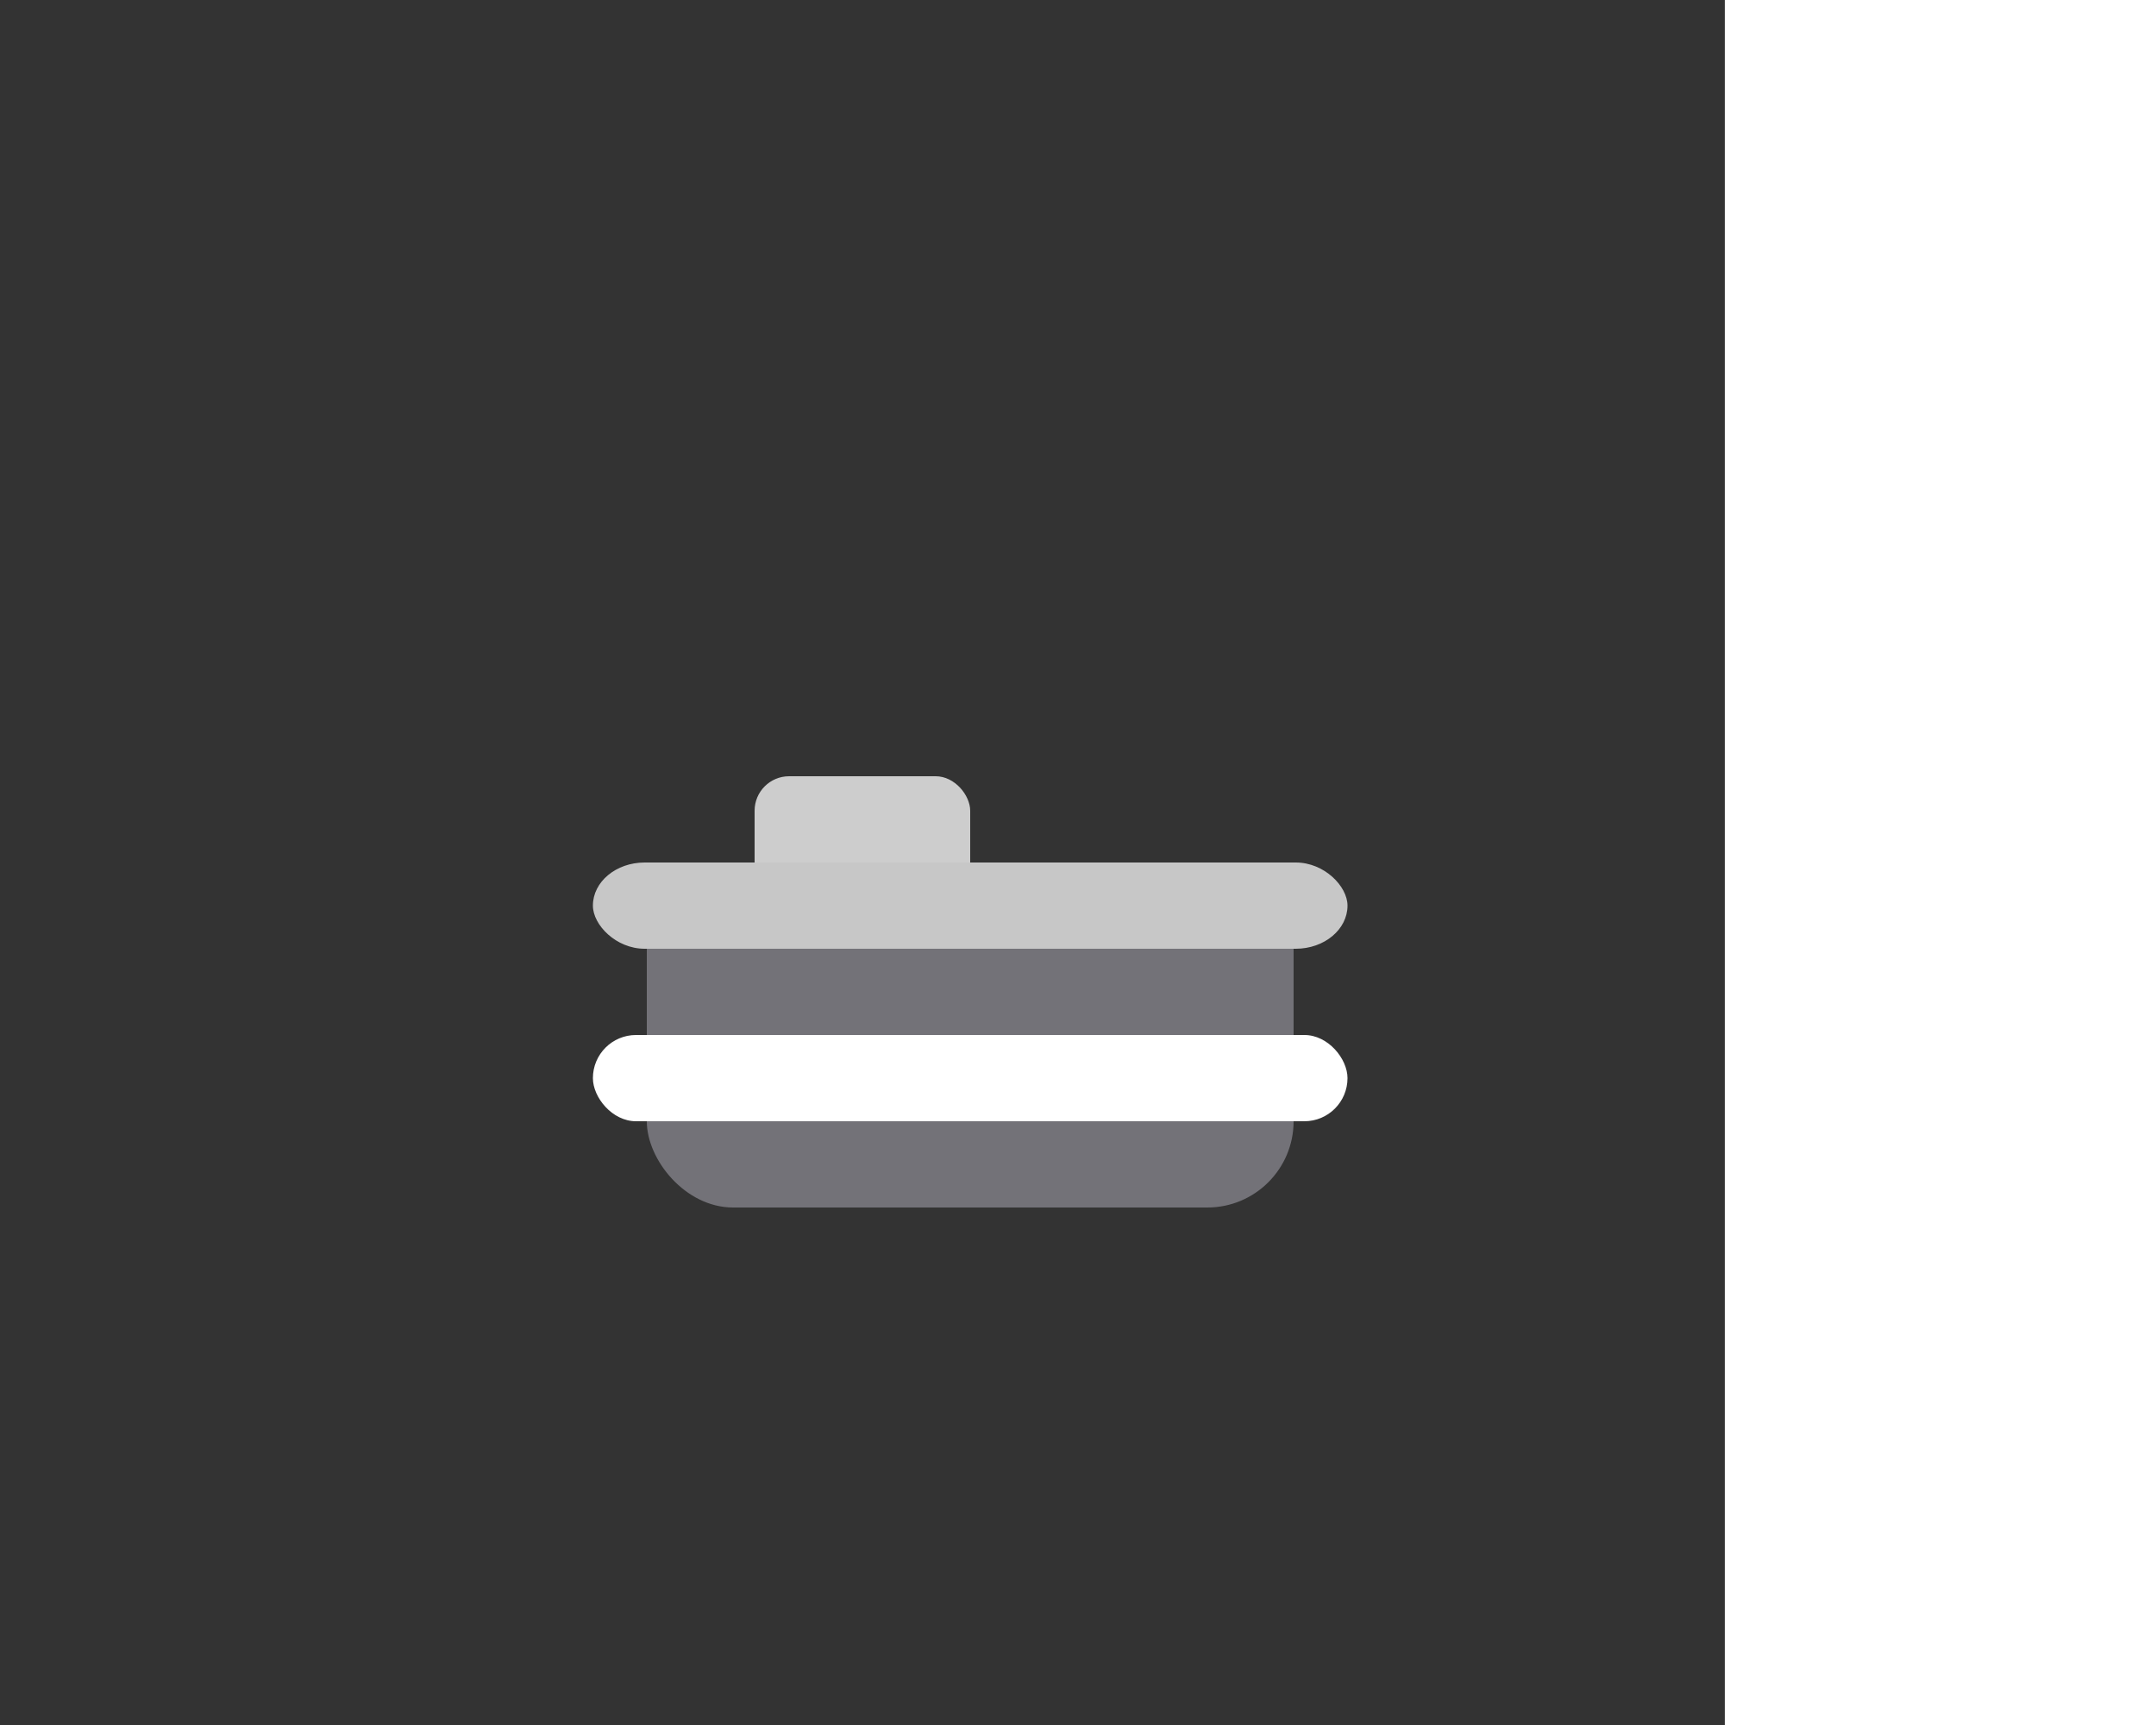<?xml version="1.0" encoding="UTF-8" standalone="no"?>
<!DOCTYPE xml>
<svg
	viewBox="0 0 100 100"
	width="50"
	height="40"
	preserveAspectRatio="xMinYMid meet"
	version="1.0"
	xmlns="http://www.w3.org/2000/svg">
	<rect x="0" y="0" width="100" height="100" fill="#333333" stroke="none"/>
	<!-- Background -->
	<!-- <rect width="100%" height="100%" rx="0" x="0%" y="0%" style="fill: rgb(0, 101, 196);" /> -->
	<svg>
		<animate
			attributeName="y"
			values="0%;2.5%;0%"
			dur="3s"
			repeatCount="indefinite" />
		<!-- Head -->
		<rect width="10%" height="10%" rx="2" x="35%" y="45%"
			style="fill: rgb(205, 205, 205);" />
		<!-- Body -->
		<rect width="30%" height="20%" rx="5" x="30%" y="50%"
			style="fill: rgb(115, 114, 120);" />
		<rect width="35%" height="5%" rx="3" x="27.5%" y="50%"
			style="fill: rgb(199, 199, 199);" />
	</svg>
	<!-- Wave Cover -->
	<rect widtk="50%" height="20%" rx="0" x="20%" y="62%" style="fill: rgb(0, 101, 196);" />
	<rect width="35%" height="5%" rx="2.5" x="27.5%" y="60%" style="fill: rgb(256, 256, 256);">
		<animate
			attributeName="fill-opacity"
			begin="0s"
			values="0.0;0.5;0.0"
			dur="3s"
			repeatCount="indefinite"
		/>
	</rect>
</svg>
